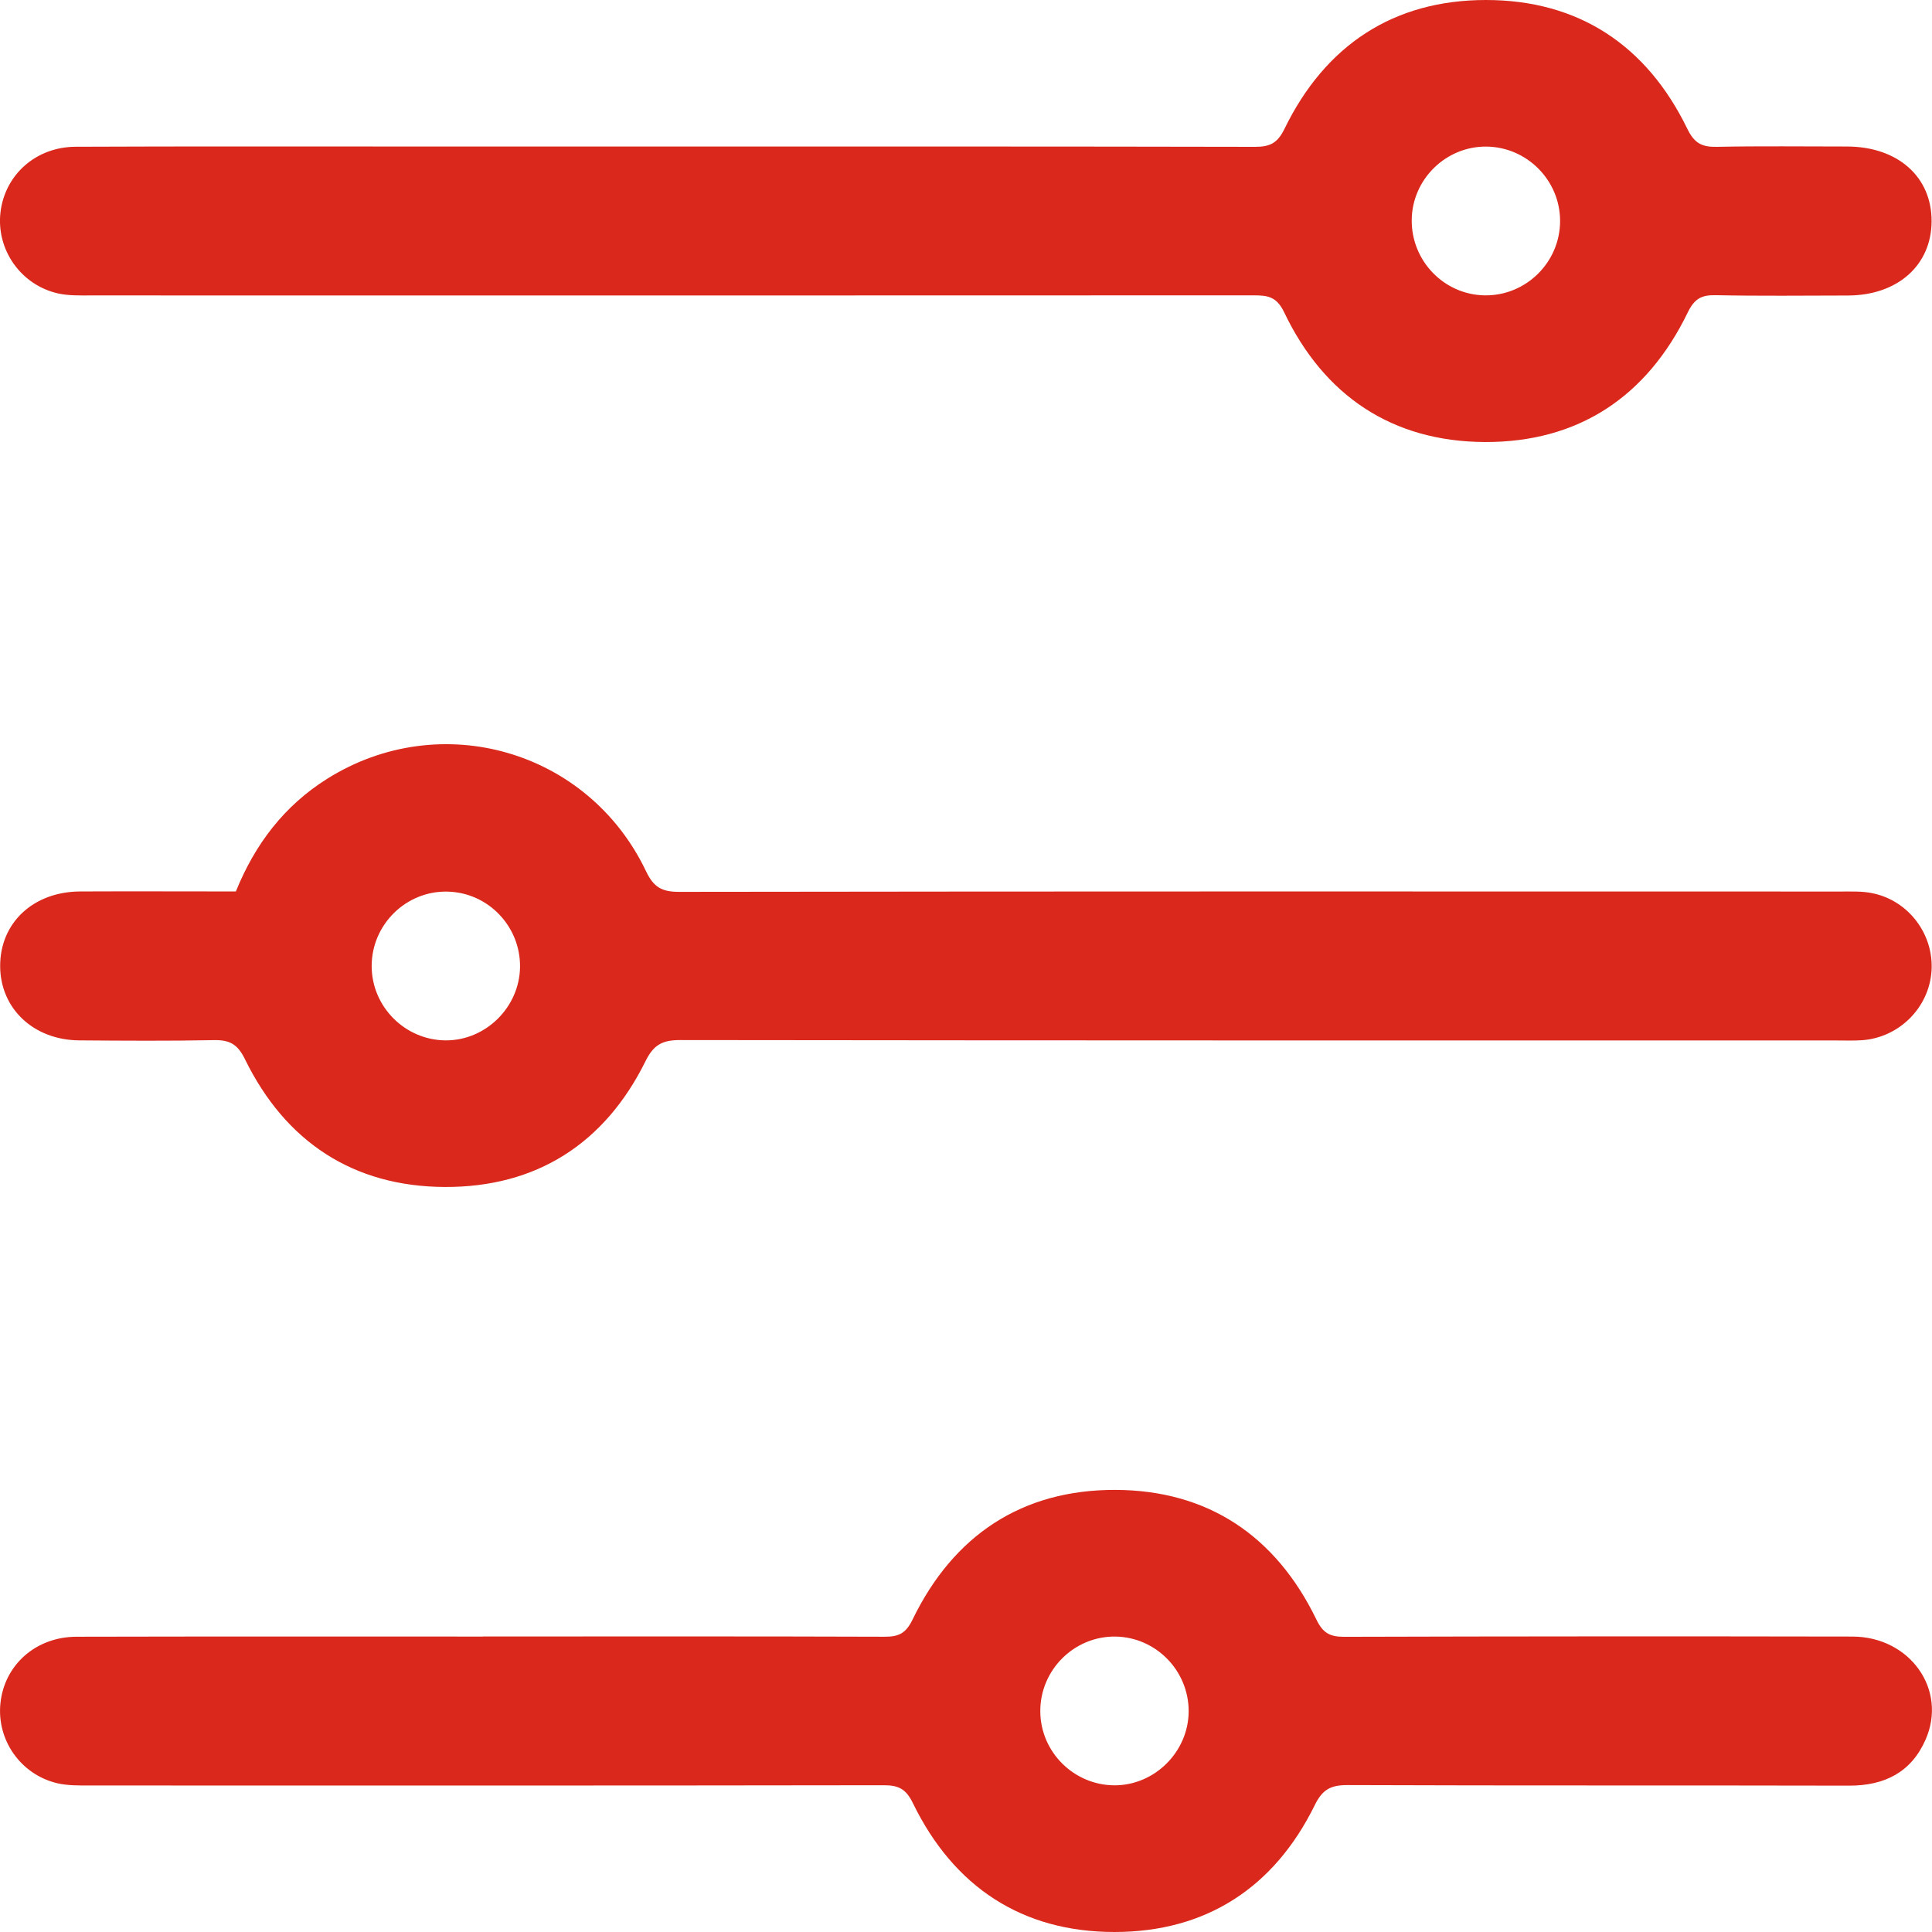 <svg width="24" height="24" viewBox="0 0 24 24" fill="none" xmlns="http://www.w3.org/2000/svg">
<g id="Capa_1" clip-path="url(#clip0_149_314)">
<path id="Vector" d="M8.294 1.82C10.726 1.82 13.158 1.819 15.59 1.824C15.775 1.824 15.869 1.78 15.957 1.599C16.463 0.561 17.311 0 18.459 0C19.606 0 20.455 0.56 20.96 1.599C21.048 1.78 21.142 1.828 21.327 1.824C21.865 1.813 22.404 1.82 22.942 1.82C23.576 1.821 23.999 2.197 23.995 2.753C23.991 3.297 23.571 3.669 22.956 3.671C22.408 3.672 21.86 3.678 21.312 3.667C21.137 3.663 21.049 3.711 20.967 3.879C20.458 4.931 19.603 5.496 18.444 5.491C17.297 5.485 16.449 4.92 15.951 3.877C15.858 3.683 15.745 3.669 15.575 3.669C10.758 3.671 5.942 3.671 1.126 3.67C0.992 3.67 0.853 3.674 0.725 3.646C0.259 3.543 -0.049 3.101 0.006 2.636C0.062 2.17 0.446 1.825 0.94 1.823C2.305 1.817 3.67 1.82 5.035 1.82C6.121 1.82 7.207 1.82 8.294 1.82ZM18.463 1.821C17.96 1.817 17.541 2.229 17.537 2.733C17.532 3.239 17.936 3.659 18.439 3.669C18.954 3.679 19.381 3.259 19.38 2.743C19.379 2.239 18.967 1.825 18.463 1.821Z" fill="#DA291C"/>
<path id="Vector_2" d="M2.93 11.074C3.169 10.484 3.531 10.01 4.063 9.675C5.472 8.79 7.309 9.317 8.027 10.826C8.12 11.021 8.222 11.079 8.434 11.079C13.25 11.072 18.066 11.074 22.883 11.075C23.008 11.075 23.135 11.07 23.256 11.095C23.709 11.185 24.025 11.607 23.994 12.063C23.963 12.518 23.592 12.889 23.131 12.922C23.026 12.929 22.919 12.925 22.814 12.925C18.026 12.925 13.239 12.926 8.451 12.92C8.234 12.92 8.122 12.973 8.019 13.182C7.511 14.21 6.658 14.75 5.525 14.745C4.391 14.74 3.546 14.186 3.043 13.158C2.951 12.969 2.85 12.917 2.656 12.921C2.098 12.932 1.541 12.928 0.983 12.924C0.418 12.919 0.006 12.531 0.002 12.006C-0.002 11.467 0.41 11.077 0.996 11.074C1.639 11.071 2.282 11.074 2.93 11.074V11.074ZM5.533 12.924C6.032 12.928 6.454 12.513 6.46 12.012C6.466 11.507 6.063 11.087 5.559 11.076C5.045 11.064 4.617 11.485 4.617 12C4.617 12.504 5.029 12.919 5.533 12.924Z" fill="#DA291C"/>
<path id="Vector_3" d="M6 20.329C7.663 20.329 9.326 20.326 10.989 20.332C11.163 20.333 11.252 20.291 11.335 20.121C11.844 19.07 12.698 18.504 13.857 18.508C15.005 18.512 15.849 19.079 16.353 20.119C16.434 20.287 16.521 20.333 16.697 20.333C18.802 20.327 20.907 20.326 23.012 20.33C23.727 20.332 24.194 20.989 23.92 21.611C23.742 22.016 23.41 22.183 22.971 22.182C20.895 22.177 18.818 22.183 16.742 22.175C16.532 22.174 16.428 22.228 16.332 22.425C15.826 23.453 14.978 24 13.844 24C12.697 24 11.848 23.44 11.341 22.401C11.254 22.22 11.159 22.176 10.975 22.177C7.687 22.182 4.399 22.181 1.112 22.18C0.978 22.18 0.84 22.182 0.711 22.152C0.257 22.044 -0.041 21.617 0.005 21.161C0.053 20.684 0.443 20.333 0.952 20.332C2.635 20.328 4.317 20.33 6 20.33V20.329ZM14.766 21.259C14.767 20.753 14.36 20.338 13.857 20.33C13.343 20.323 12.918 20.747 12.923 21.263C12.927 21.766 13.342 22.177 13.846 22.178C14.345 22.178 14.764 21.76 14.766 21.259V21.259Z" fill="#DA291C"/>
</g>
<defs>
<clipPath id="clip0_149_314">
<rect width="24" height="24" fill="white"/>
</clipPath>
</defs>
</svg>
